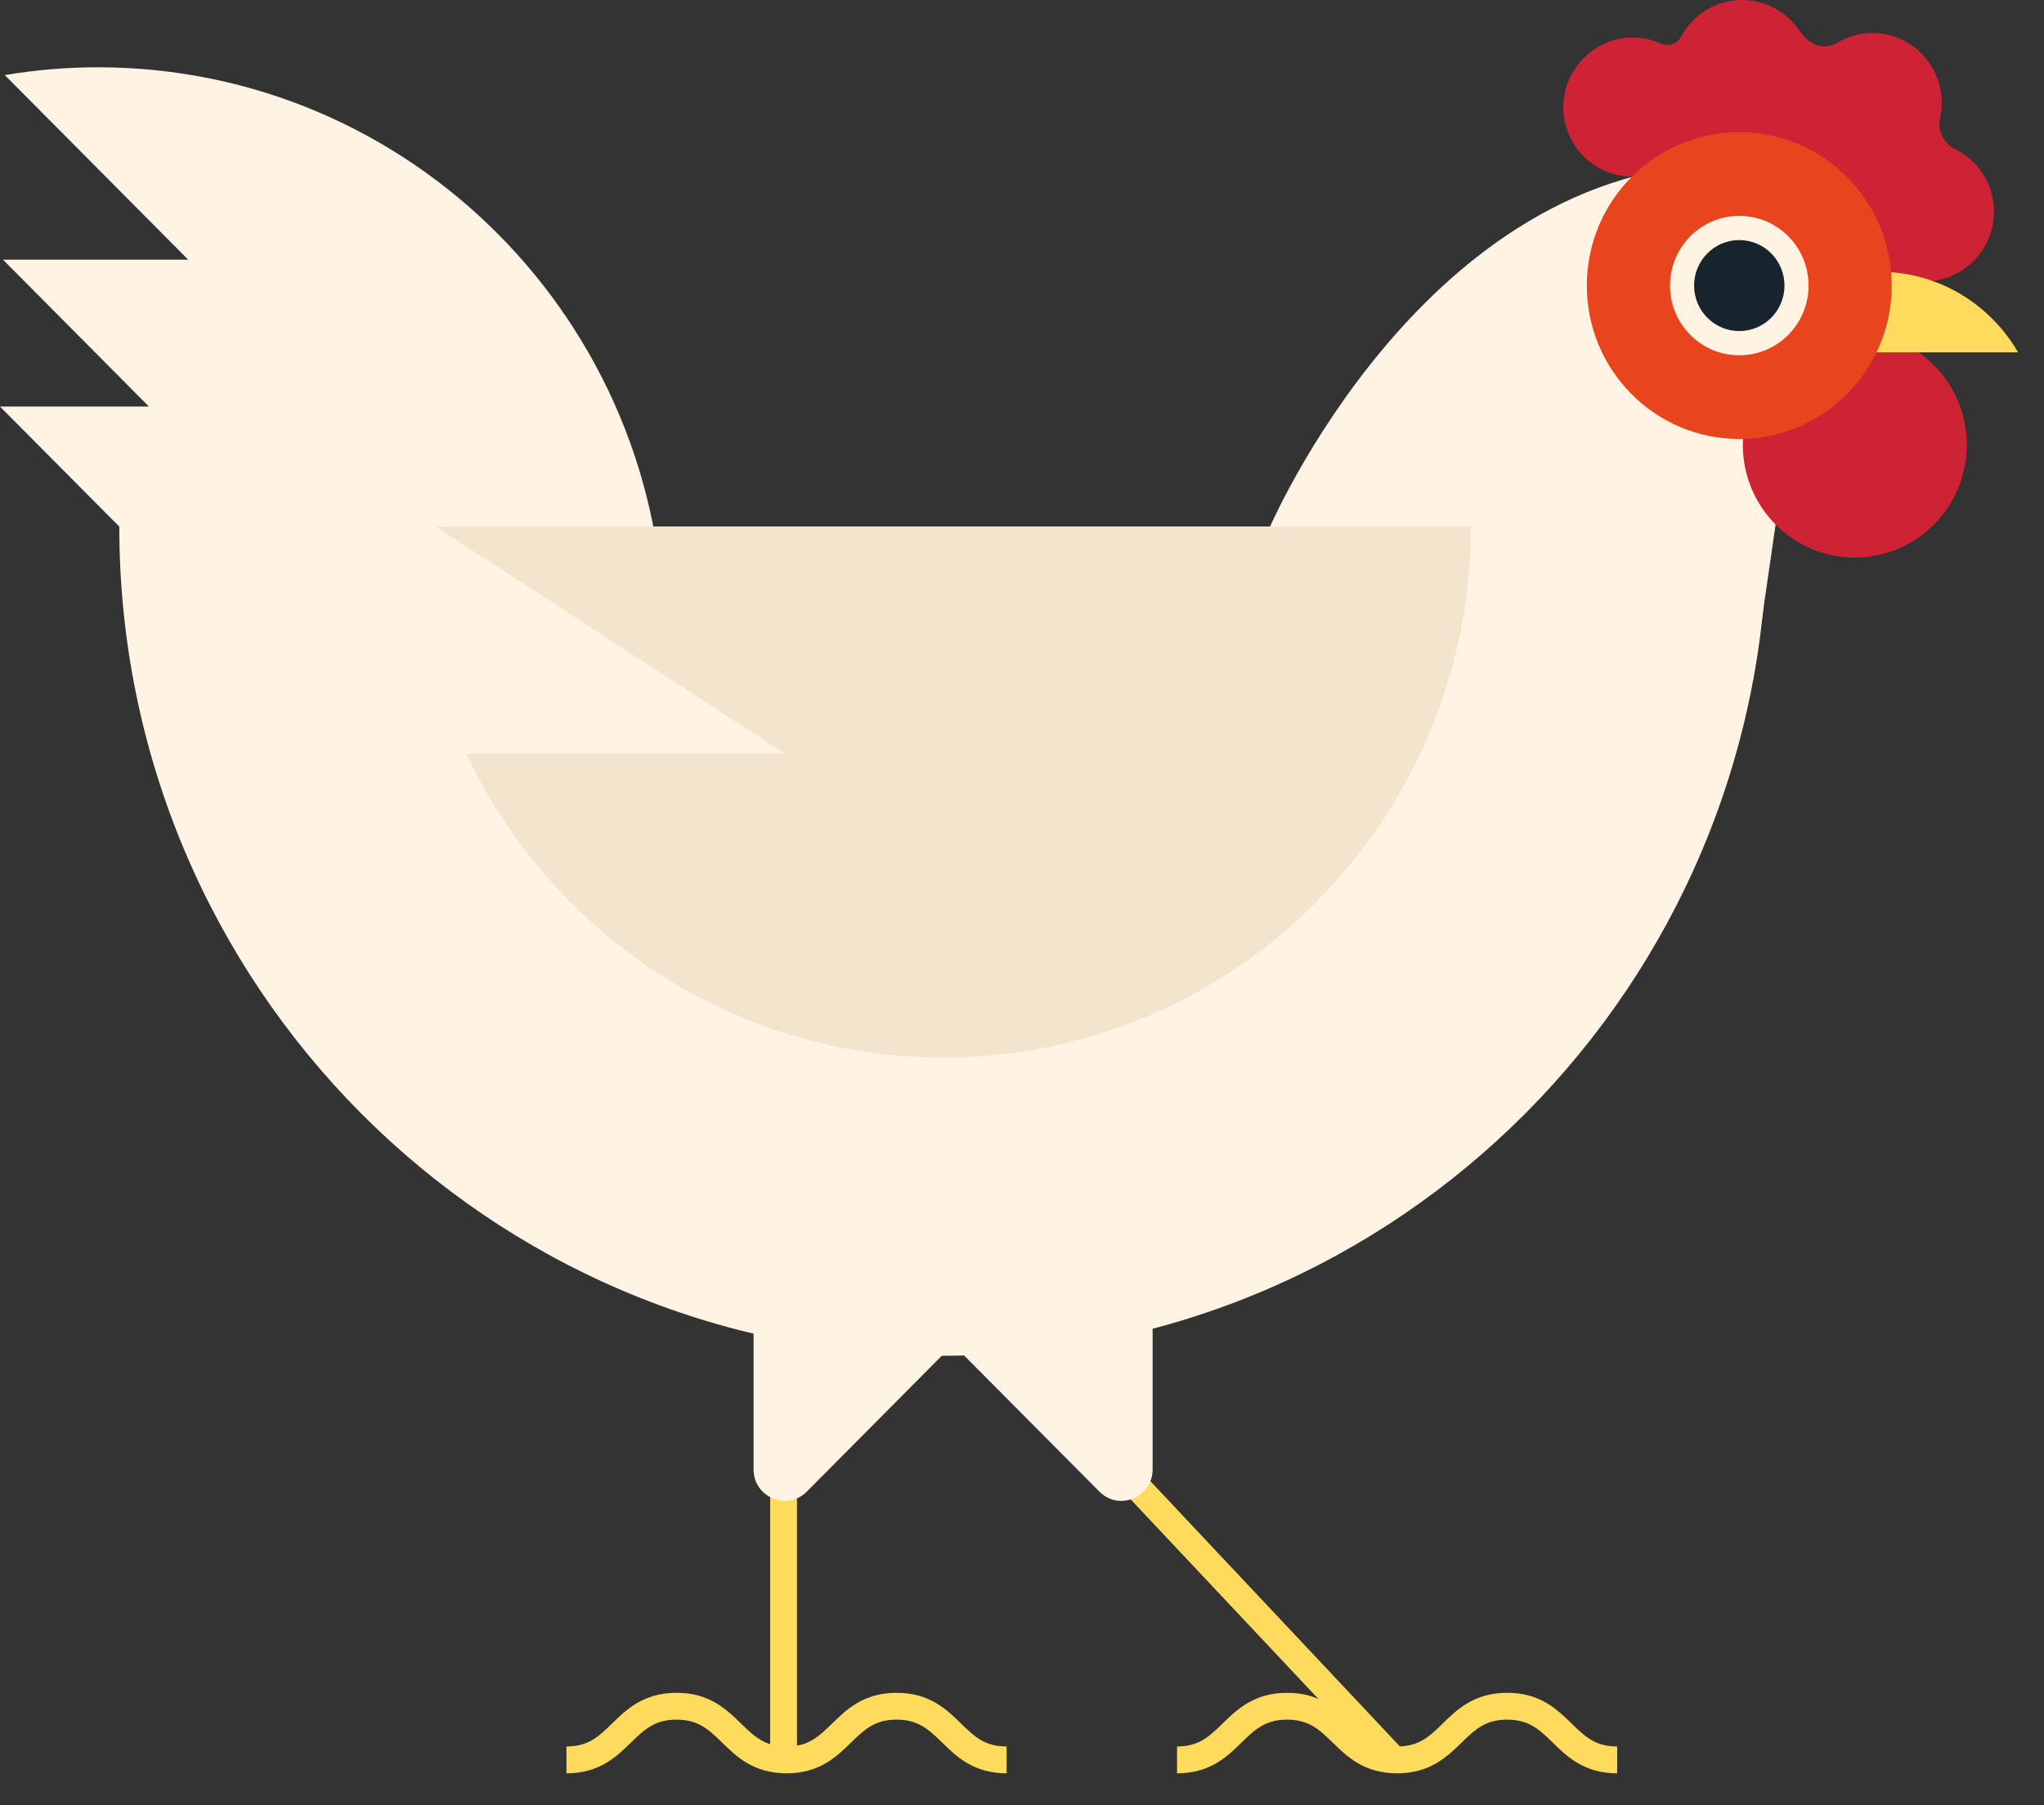 <svg width="120px" height="106px" viewBox="0 0 120 106" version="1.1" xml:space="preserve" xmlns="http://www.w3.org/2000/svg" xmlns:xlink="http://www.w3.org/1999/xlink">
  <rect x="0" y="0" width="120" height="106" fill="#333333" stroke="none"/>
  <!-- Generator: Sketch 50.2 (55047) - http://www.bohemiancoding.com/sketch -->
  <defs/>
  <g>
    <title>Slice 1</title>
    <desc>Created with Sketch.</desc>
    <g id="Page-1" stroke="none" stroke-width="1" fill="none" fill-rule="evenodd">
      <g id="hen-a-[animals,chicken,farm,owen-davey]">
        <g id="Group-2" transform="translate(52.203, 72.503)">
          <path d="M0.739,0.098 L29.645,30.833" id="Stroke-5" stroke="#FFDB5D" stroke-width="1.575"/>
          <path d="M42.739,30.833 C39.509,30.833 39.509,27.681 36.28,27.681 C33.051,27.681 33.051,30.833 29.823,30.833 C26.591,30.833 26.591,27.681 23.36,27.681 C20.13,27.681 20.13,30.833 16.899,30.833" id="Stroke-7" stroke="#FFDB5D" stroke-width="1.575"/>
          <path d="M15.465,1.937 L15.465,13.778 C15.465,15.419 13.494,16.241 12.342,15.081 L0.065,2.725 L15.465,1.937 Z" id="Fill-9" fill="#FFF4E3" fill-rule="nonzero"/>
        </g>
        <g id="Group" transform="translate(32.888, 74.079)">
          <path d="M13.114,10.08 L13.114,29.257" id="Stroke-1" stroke="#FFDB5D" stroke-width="1.575"/>
          <path d="M26.208,29.257 C22.979,29.257 22.979,26.105 19.749,26.105 C16.52,26.105 16.52,29.257 13.291,29.257 C10.061,29.257 10.061,26.105 6.83,26.105 C3.599,26.105 3.599,29.257 0.368,29.257" id="Stroke-3" stroke="#FFDB5D" stroke-width="1.575"/>
          <path d="M11.354,0.361 L11.354,12.202 C11.354,13.843 13.325,14.664 14.477,13.504 L26.754,1.149 L11.354,0.361 Z" id="Fill-11" fill="#FFF4E3" fill-rule="nonzero"/>
        </g>
        <g id="Group-3" transform="translate(0, 3.678)" fill-rule="nonzero">
          <path d="M103.753,27.243 C103.753,54.131 82.095,75.928 55.378,75.928 C28.662,75.928 7.004,54.131 7.004,27.243 L103.753,27.243 Z" id="Fill-13" fill="#FFF4E3"/>
          <path d="M19.859,40.181 L38.61,38.698 C38.851,37.074 38.978,35.414 38.978,33.723 C38.978,15.249 24.098,0.273 5.742,0.273 C3.881,0.273 2.058,0.435 0.281,0.731 L11.049,11.569 L0.174,11.569 L8.744,20.194 L-0,20.194 L19.859,40.181 Z" id="Fill-15" fill="#FFF4E3"/>
          <path d="M105.449,18.815 L102.904,36.35 L74.454,27.484 C74.454,27.484 83.589,5.943 101.599,5.943 L105.449,18.815 Z" id="Fill-18" fill="#FFF4E3"/>
          <path d="M86.352,27.243 C86.352,44.459 72.485,58.416 55.378,58.416 C43.01,58.416 32.335,51.119 27.37,40.57 L46.069,40.57 L25.579,27.243 L86.352,27.243 Z" id="Fill-20" fill="#F3E4CE"/>
        </g>
        <g id="Group-4" transform="translate(91.355, 0)" fill-rule="nonzero">
          <path d="M24.111,26.121 C24.111,29.775 21.168,32.738 17.537,32.738 C13.906,32.738 10.963,29.775 10.963,26.121 C10.963,22.467 13.906,19.504 17.537,19.504 C21.168,19.504 24.111,22.467 24.111,26.121" id="Fill-22" fill="#CE2235"/>
          <path d="M22.546,6.917 C22.643,6.48 22.67,6.017 22.615,5.54 C22.406,3.728 20.964,2.233 19.169,1.979 C17.353,1.722 15.73,2.677 14.973,4.153 C14.973,4.131 14.976,4.11 14.976,4.088 C14.976,1.83 13.157,-0 10.914,-0 C9.368,-0 8.027,0.87 7.342,2.149 C7.107,2.588 6.593,2.761 6.142,2.556 C5.633,2.326 5.069,2.198 4.474,2.2 C2.327,2.206 0.501,3.985 0.427,6.143 C0.351,8.366 2.038,10.204 4.19,10.361 L4.299,10.36 L8.149,10.36 C8.497,10.36 14.909,13.824 17.949,14.11 C18.661,15.694 20.343,16.742 22.235,16.475 C24.013,16.224 25.447,14.761 25.676,12.968 C25.91,11.125 24.923,9.486 23.418,8.752 C22.742,8.423 22.382,7.655 22.546,6.917" id="Fill-24" fill="#CE2235"/>
          <path d="M13.984,1.858 C13.984,1.858 13.579,0.807 14.242,1.747 C14.905,2.687 15.677,2.998 16.617,2.448 C17.556,1.897 16.336,5.029 16.336,5.029 L14.648,5.159 L13.597,4.467 L13.984,1.858 Z" id="Fill-27" fill="#CE2235"/>
          <path d="M27.121,20.687 C25.485,17.862 22.455,15.958 18.972,15.958 C15.49,15.958 12.46,17.862 10.824,20.687 L27.121,20.687 Z" id="Fill-29" fill="#FFDB5D"/>
          <path d="M19.706,16.768 C19.706,21.743 15.699,25.776 10.756,25.776 C5.812,25.776 1.805,21.743 1.805,16.768 C1.805,11.793 5.812,7.76 10.756,7.76 C15.699,7.76 19.706,11.793 19.706,16.768" id="Fill-31" fill="#E8441D"/>
          <path d="M14.822,16.768 C14.822,19.029 13.002,20.861 10.756,20.861 C8.51,20.861 6.689,19.029 6.689,16.768 C6.689,14.508 8.51,12.675 10.756,12.675 C13.002,12.675 14.822,14.508 14.822,16.768" id="Fill-33" fill="#FFF4E3"/>
          <path d="M13.41,16.768 C13.41,18.244 12.221,19.439 10.756,19.439 C9.29,19.439 8.102,18.244 8.102,16.768 C8.102,15.293 9.29,14.097 10.756,14.097 C12.221,14.097 13.41,15.293 13.41,16.768" id="Fill-35" fill="#17242D"/>
        </g>
      </g>
    </g>
  </g>
</svg>
